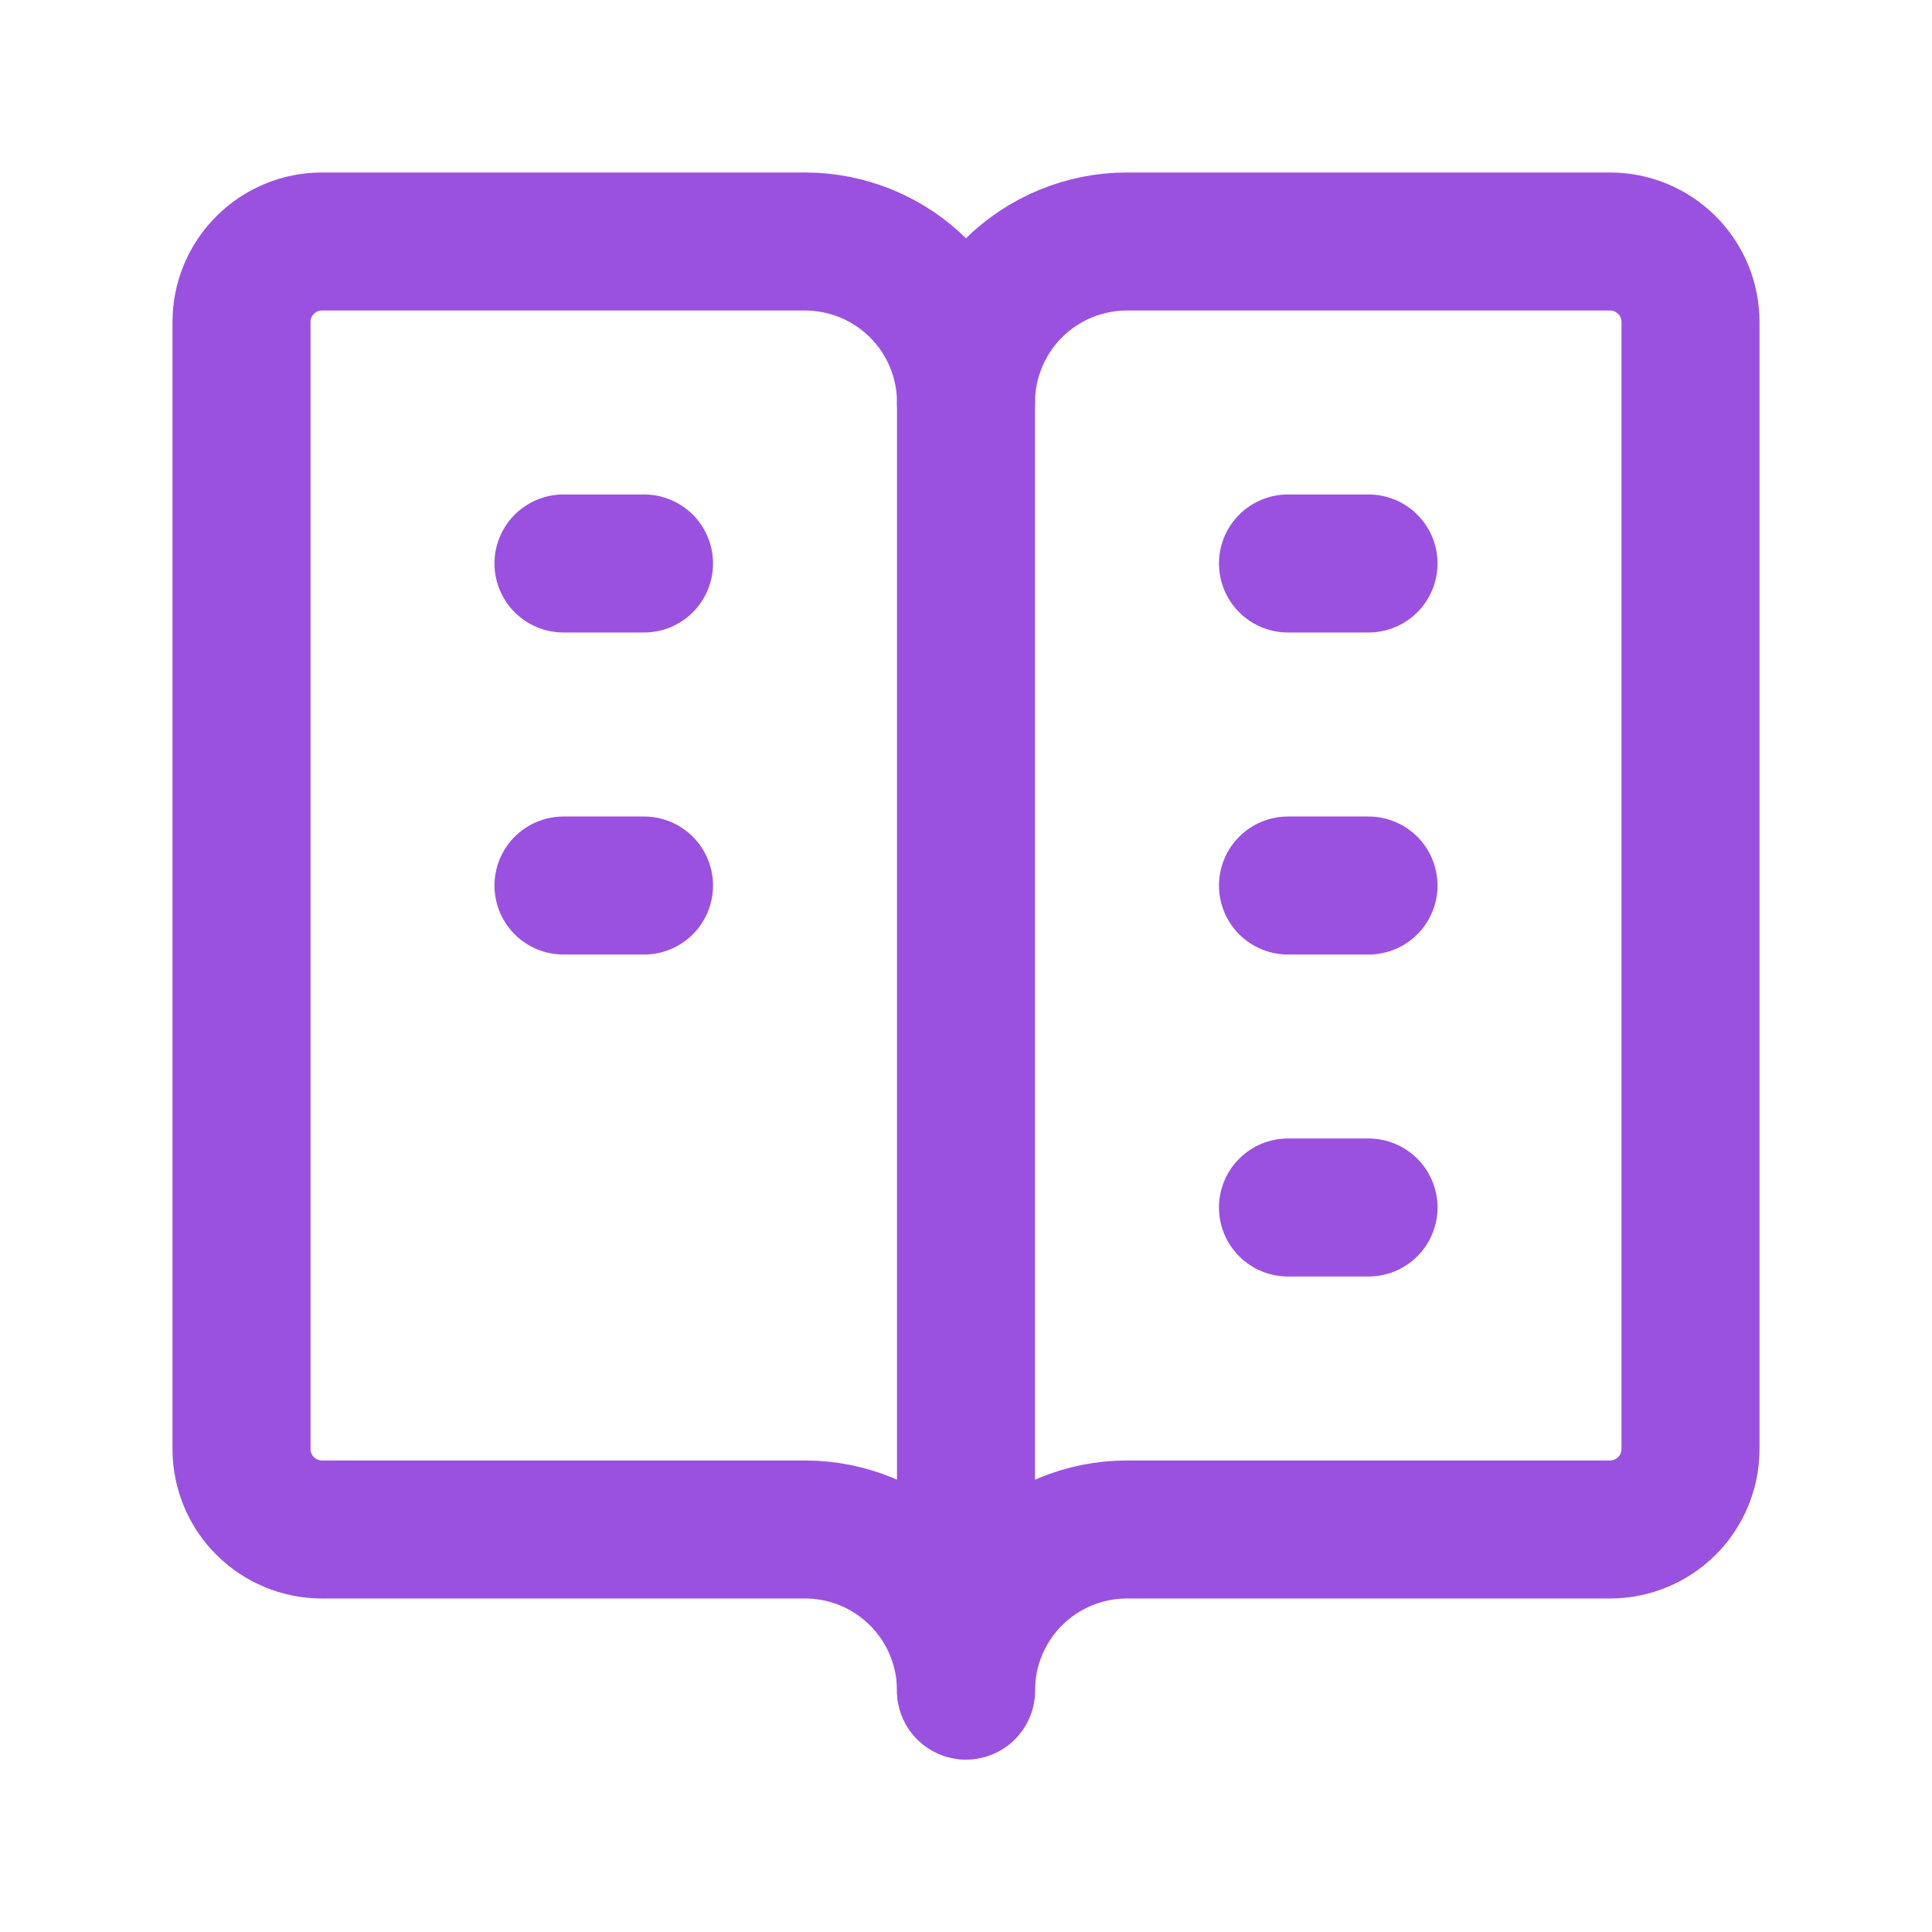 <svg width="32" height="32" viewBox="0 0 32 32" fill="none" xmlns="http://www.w3.org/2000/svg">
<path d="M13.333 25.333H5.333C4.98 25.333 4.641 25.193 4.391 24.943C4.14 24.693 4 24.354 4 24V5.333C4 4.98 4.14 4.641 4.391 4.391C4.641 4.14 4.98 4 5.333 4H13.333C14.041 4 14.719 4.281 15.219 4.781C15.719 5.281 16 5.959 16 6.667C16 5.959 16.281 5.281 16.781 4.781C17.281 4.281 17.959 4 18.667 4H26.667C27.02 4 27.359 4.14 27.61 4.391C27.86 4.641 28 4.98 28 5.333V24C28 24.354 27.86 24.693 27.61 24.943C27.359 25.193 27.02 25.333 26.667 25.333H18.667C17.959 25.333 17.281 25.614 16.781 26.114C16.281 26.614 16 27.293 16 28C16 27.293 15.719 26.614 15.219 26.114C14.719 25.614 14.041 25.333 13.333 25.333Z" stroke="#9B51E0" stroke-width="2.286" stroke-linecap="round" stroke-linejoin="round"/>
<path d="M16 6.667V28" stroke="#9B51E0" stroke-width="2.286" stroke-linecap="round" stroke-linejoin="round"/>
<path d="M9.333 9.333H10.667" stroke="#9B51E0" stroke-width="2.286" stroke-linecap="round" stroke-linejoin="round"/>
<path d="M9.333 14.667H10.667" stroke="#9B51E0" stroke-width="2.286" stroke-linecap="round" stroke-linejoin="round"/>
<path d="M21.333 9.333H22.667" stroke="#9B51E0" stroke-width="2.286" stroke-linecap="round" stroke-linejoin="round"/>
<path d="M21.333 14.667H22.667" stroke="#9B51E0" stroke-width="2.286" stroke-linecap="round" stroke-linejoin="round"/>
<path d="M21.333 20H22.667" stroke="#9B51E0" stroke-width="2.286" stroke-linecap="round" stroke-linejoin="round"/>
</svg>
